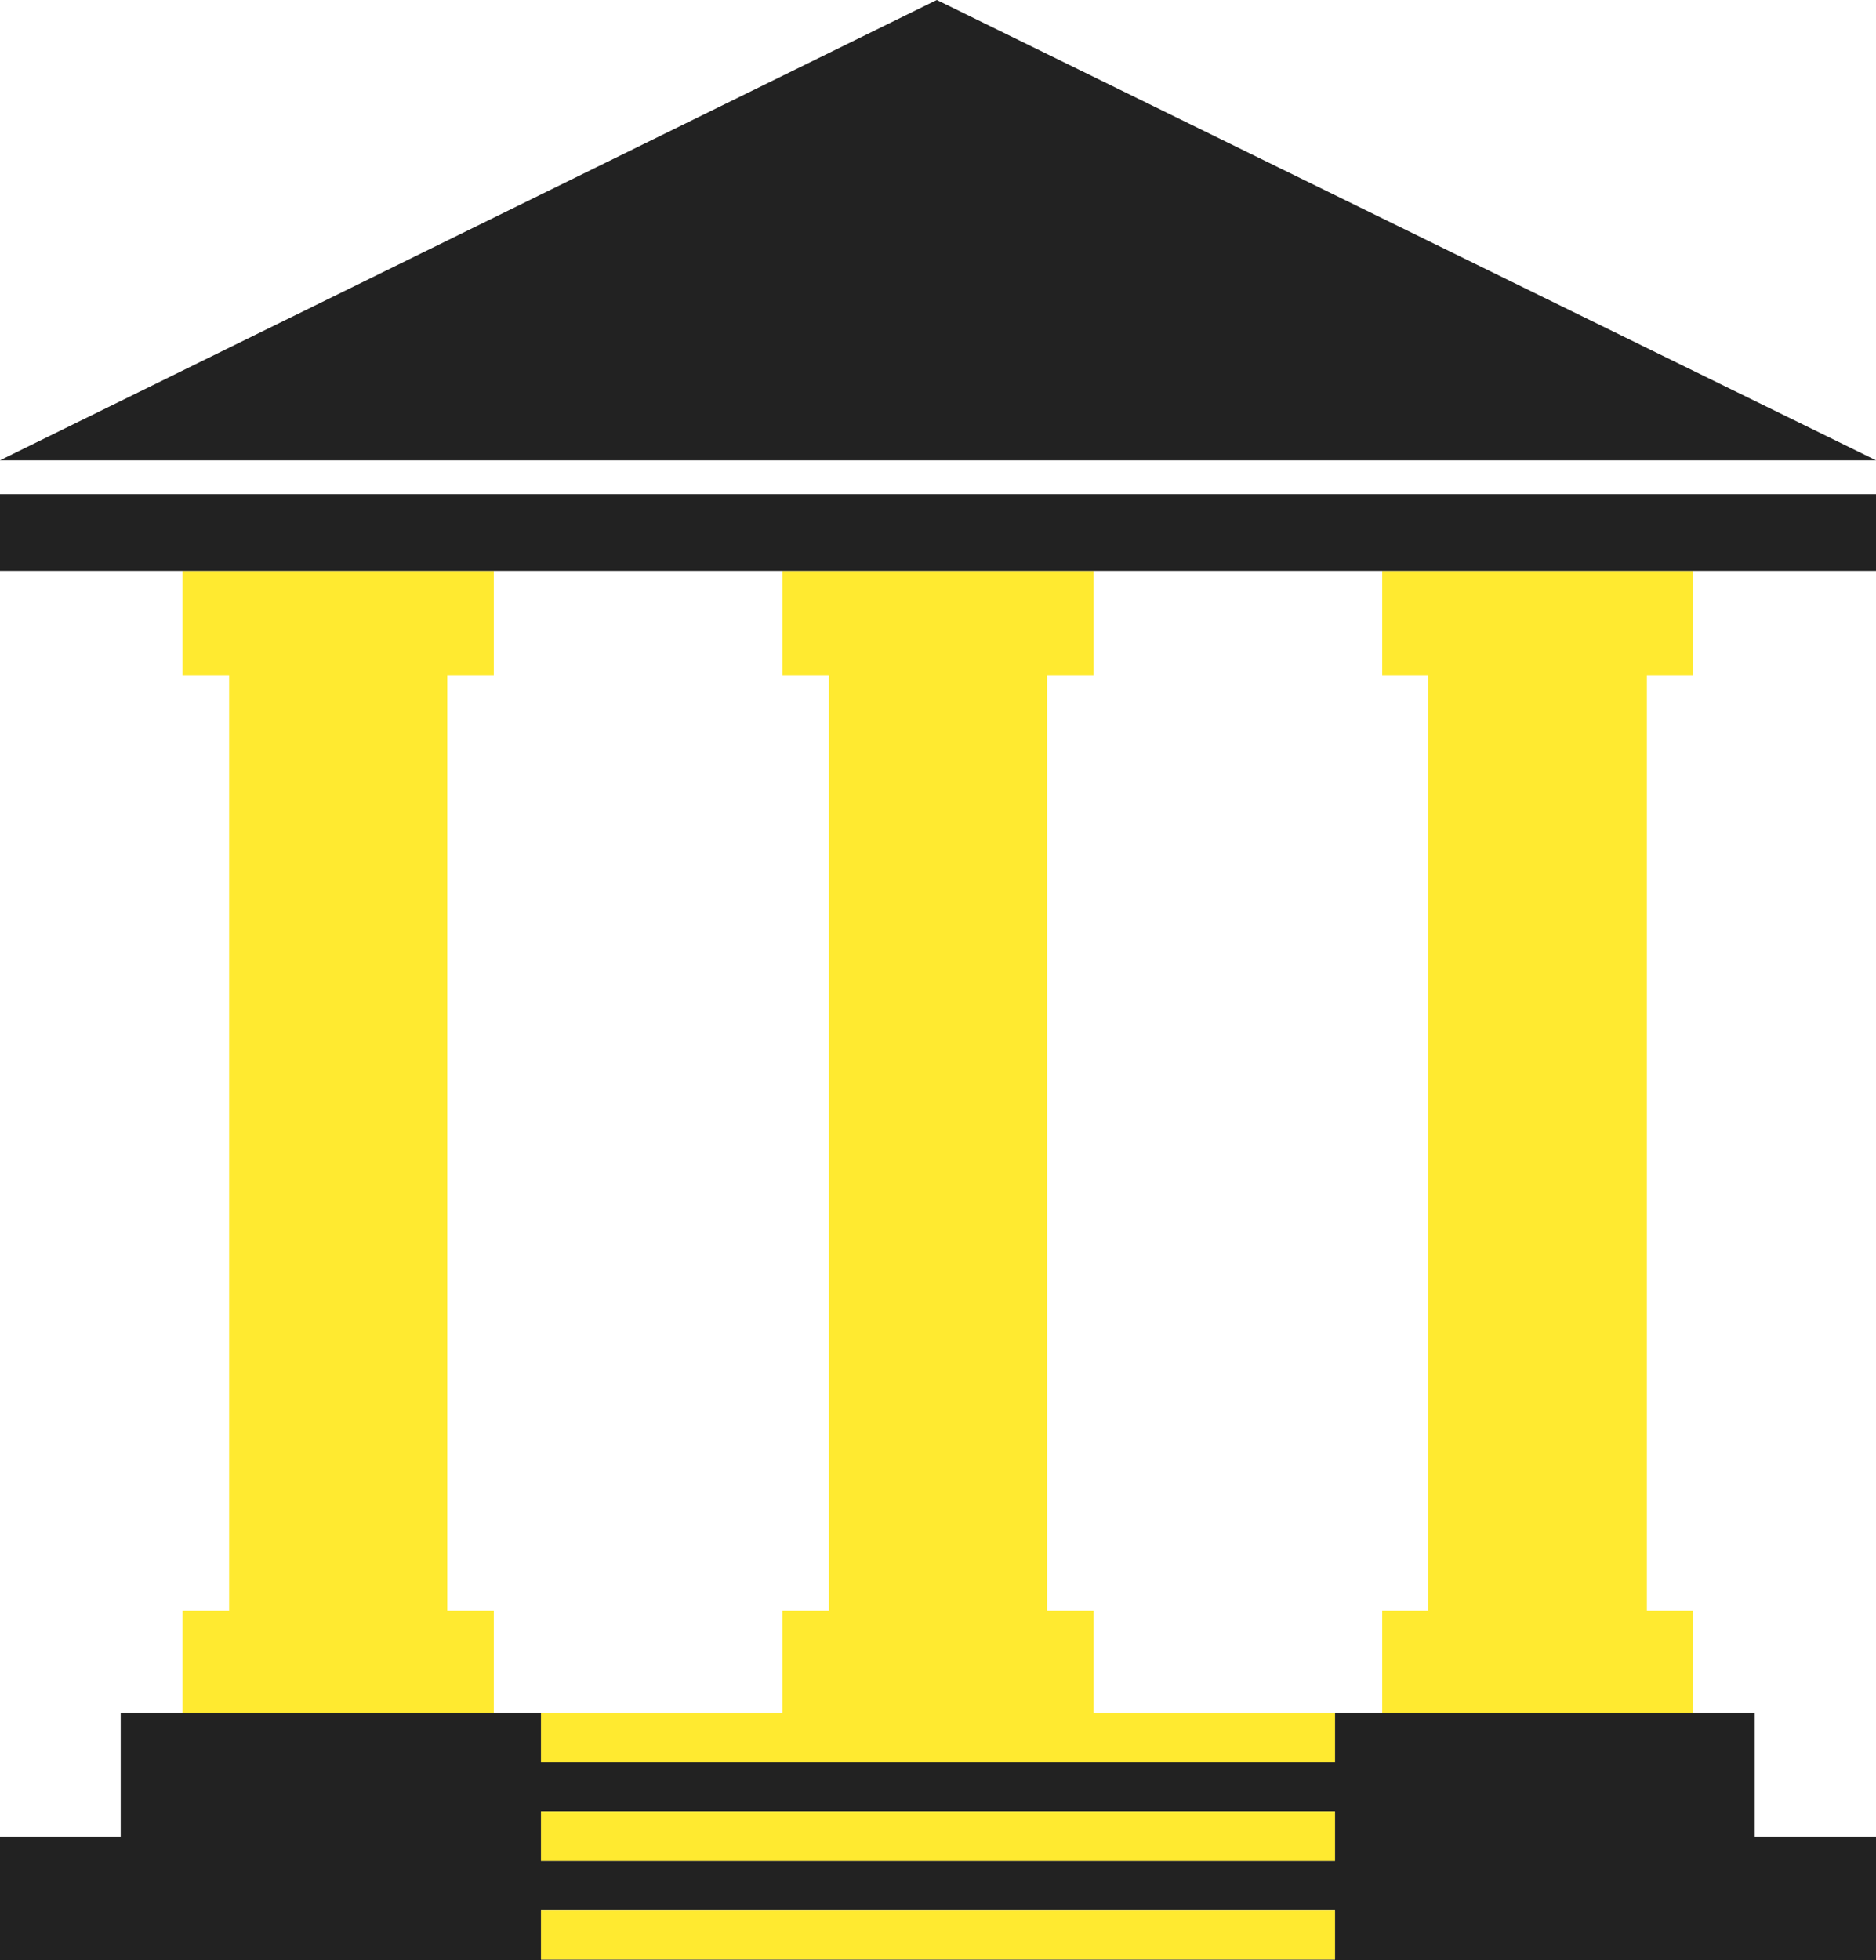 <svg width="45" height="47" viewBox="0 0 45 47" fill="none" xmlns="http://www.w3.org/2000/svg">
<g clip-path="url(#clip0_222_444)">
<path d="M0 11.037H45L22.471 0L0 11.037Z" fill="#222222"/>
<path d="M11.845 41.076H2.895V44.045H0V47.014H45V44.045H42.09V41.076H32.023V42.264H12.977V41.076H11.845ZM32.023 46.986H12.977V45.798H32.023V46.986ZM32.023 43.437V44.625H12.977V43.437H32.023Z" fill="#222222"/>
<path d="M11.845 16.193V13.687H10.728H5.496H4.379V16.193H5.496V38.628H4.379V41.076H5.496H10.728H11.845V38.628H10.728V16.193H11.845Z" fill="#FFEA30"/>
<path d="M40.606 16.193V13.687H39.504H34.257H33.155V16.193H34.257V38.628H33.155V41.076H34.257H39.504H40.606V38.628H39.504V16.193H40.606Z" fill="#FFEA30"/>
<path d="M26.233 16.193V13.687H25.116H19.884H18.767V16.193H19.884V38.628H18.767V41.076H19.884H25.116H26.233V38.628H25.116V16.193H26.233Z" fill="#FFEA30"/>
<path d="M0 13.687H4.379H5.496H10.728H11.845H18.767H19.884H25.116H26.233H33.155H34.257H39.504H40.606H45V11.848H0V13.687Z" fill="#222222"/>
<path d="M25.116 41.076H19.884H18.767H12.977V42.264H32.023V41.076H26.233H25.116Z" fill="#FFEA30"/>
<path d="M32.023 43.437H12.977V44.625H32.023V43.437Z" fill="#FFEA30"/>
<path d="M32.023 45.798H12.977V46.986H32.023V45.798Z" fill="#FFEA30"/>
</g>
<defs>
<clipPath id="clip0_222_444">
<rect width="45" height="47" fill="white"/>
</clipPath>
</defs>
</svg>
